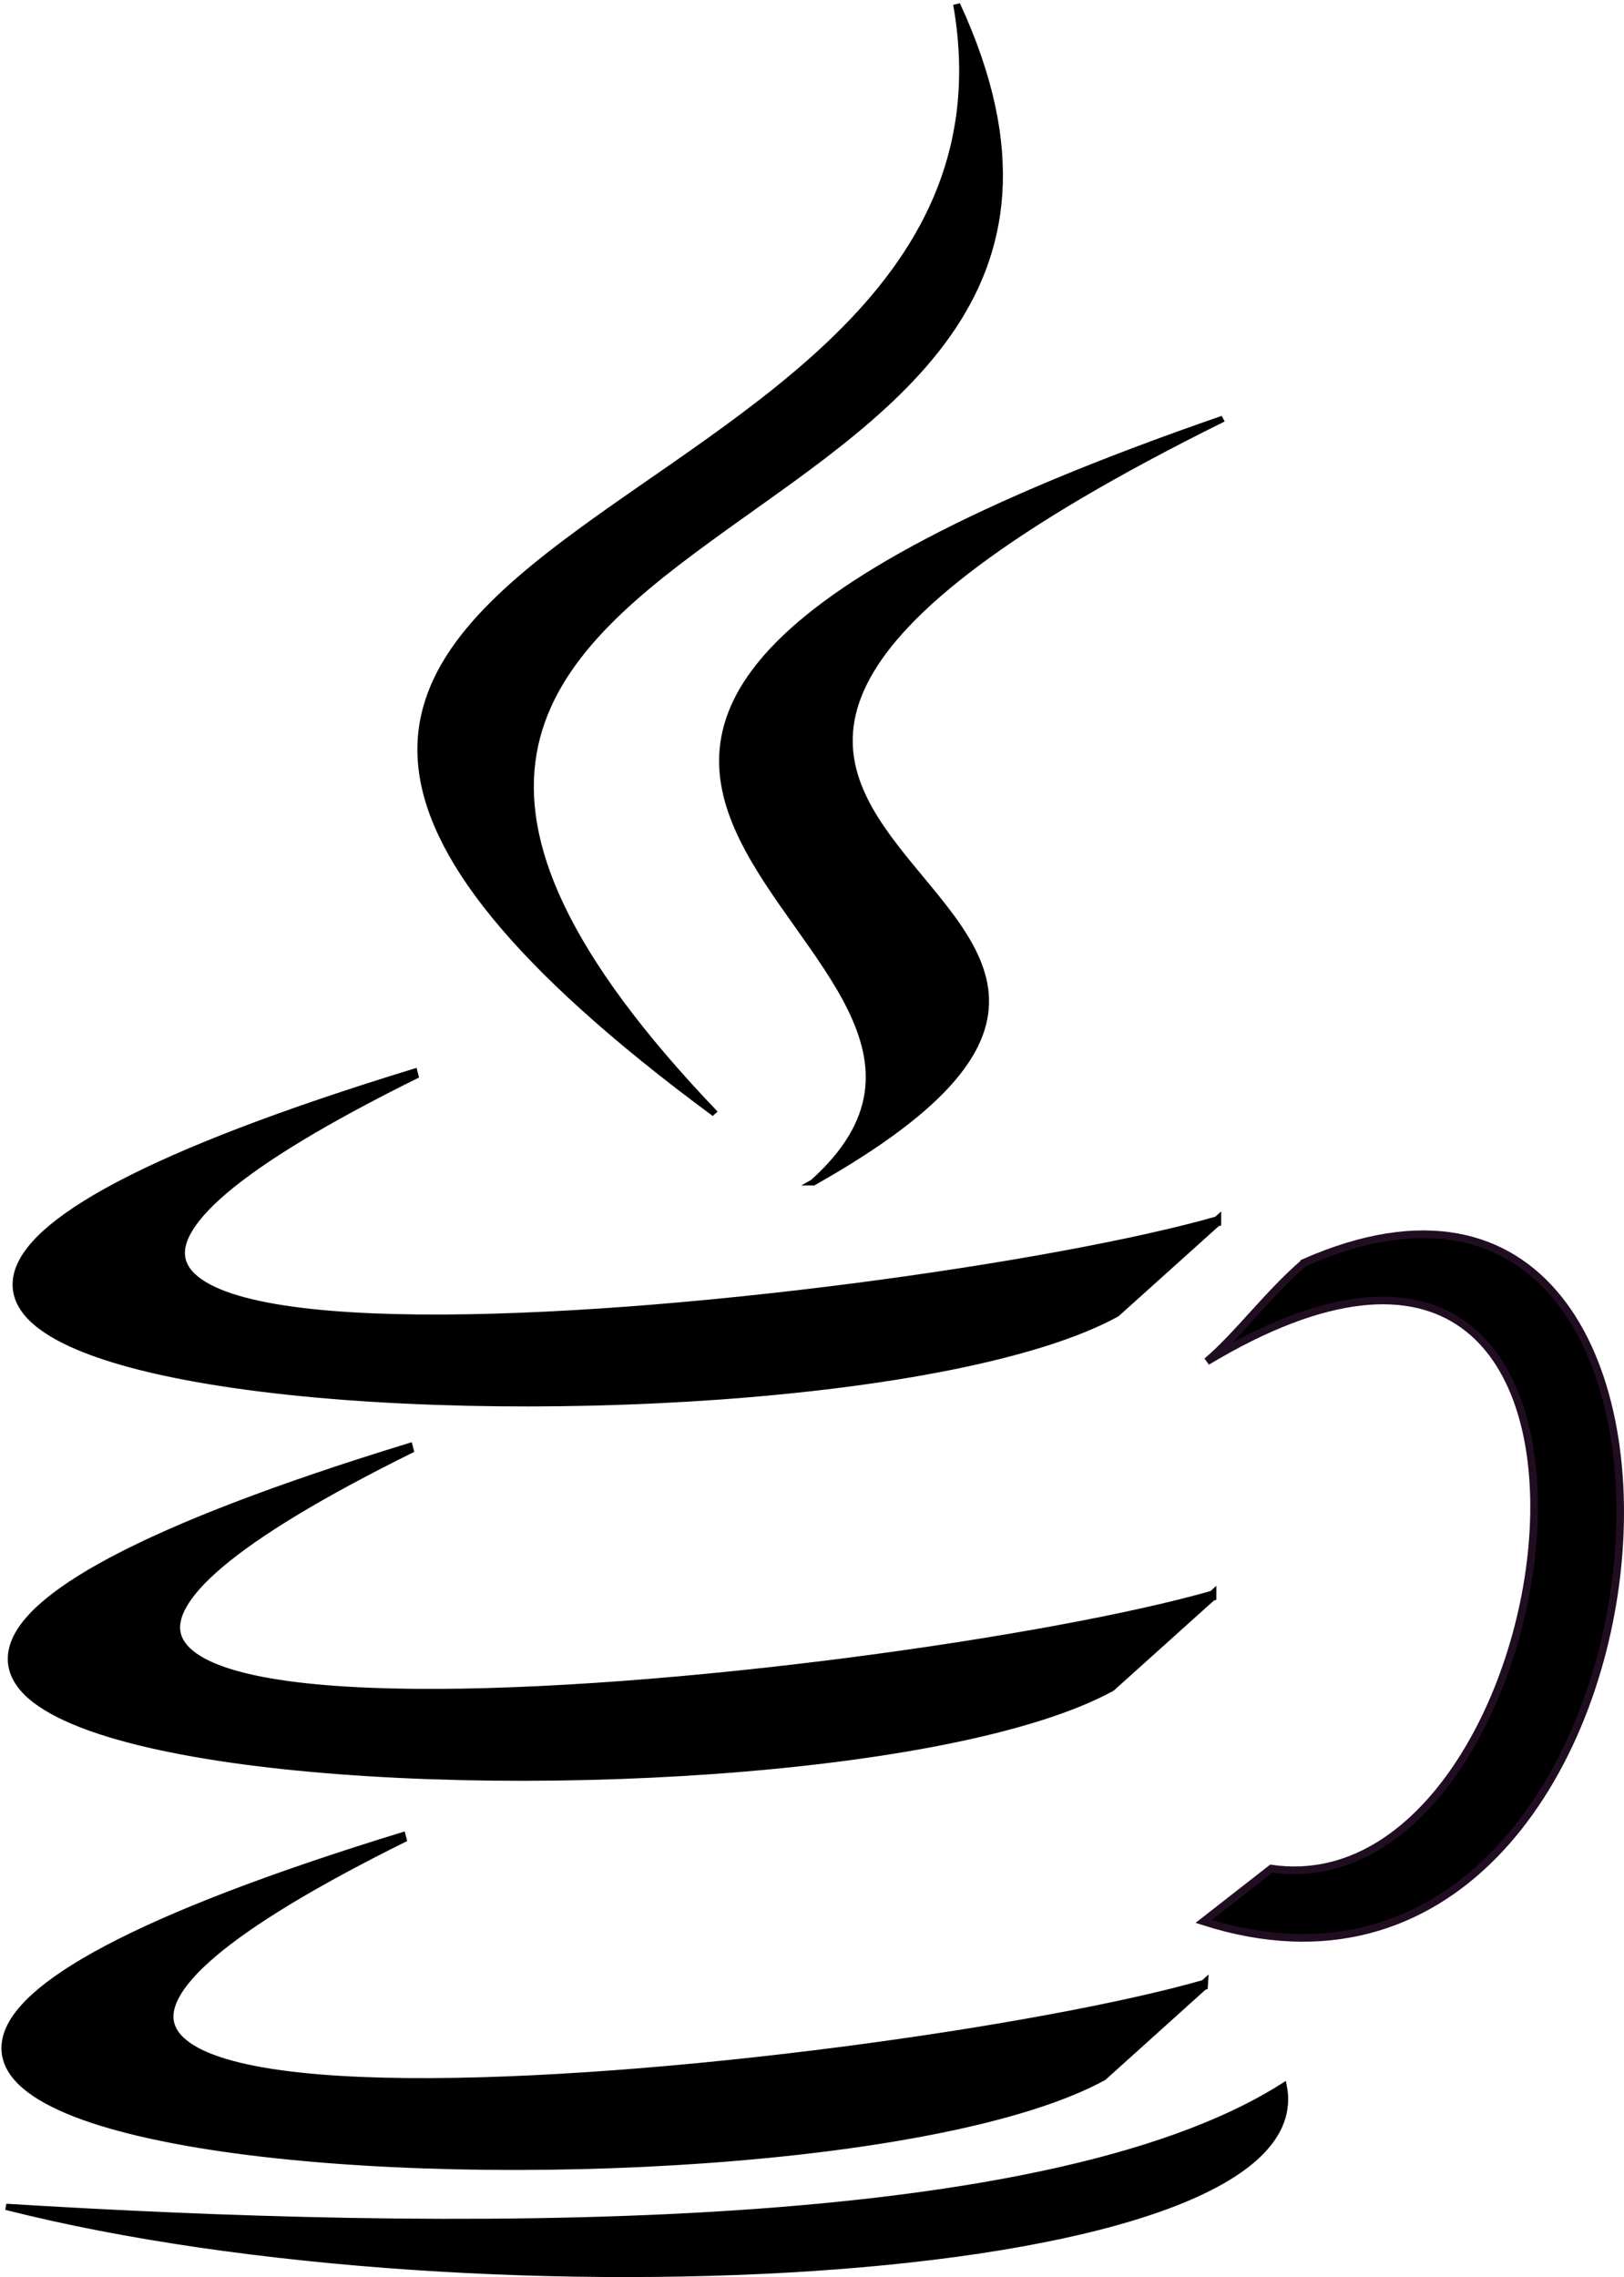 <?xml version="1.0" encoding="UTF-8" standalone="no"?>
<!-- Created with Inkscape (http://www.inkscape.org/) -->

<svg
   xmlns:dc="http://purl.org/dc/elements/1.1/"
   xmlns:cc="http://creativecommons.org/ns#"
   xmlns:rdf="http://www.w3.org/1999/02/22-rdf-syntax-ns#"
   xmlns:svg="http://www.w3.org/2000/svg"
   xmlns="http://www.w3.org/2000/svg"
   xmlns:sodipodi="http://sodipodi.sourceforge.net/DTD/sodipodi-0.dtd"
   xmlns:inkscape="http://www.inkscape.org/namespaces/inkscape"
   width="38.419mm"
   height="53.85mm"
   viewBox="0 0 38.419 53.85"
   version="1.1"
   id="svg996"
   inkscape:version="0.92.3 (2405546, 2018-03-11)"
   sodipodi:docname="logo.svg">
  <defs
     id="defs990" />
  <sodipodi:namedview
     id="base"
     pagecolor="#ffffff"
     bordercolor="#666666"
     borderopacity="1.0"
     inkscape:pageopacity="0.0"
     inkscape:pageshadow="2"
     inkscape:zoom="1.7034092"
     inkscape:cx="199.53066"
     inkscape:cy="71.27345"
     inkscape:document-units="mm"
     inkscape:current-layer="layer1"
     showgrid="false"
     inkscape:window-width="1920"
     inkscape:window-height="1058"
     inkscape:window-x="-8"
     inkscape:window-y="-8"
     inkscape:window-maximized="1"
     fit-margin-top="0"
     fit-margin-left="0"
     fit-margin-right="0"
     fit-margin-bottom="0" />
  <g
     inkscape:label="Camada 1"
     inkscape:groupmode="layer"
     id="layer1"
     transform="translate(-125.918,-90.15)">
    <g
       id="g1643"
       transform="matrix(0.801,0,0,1,28.595,-0.233)">
      <path
         style="fill:#000000;fill-opacity:1;stroke:#000000;stroke-width:0.24px;stroke-linecap:butt;stroke-linejoin:miter;stroke-opacity:1"
         d="m 157.448,119.267 -2.974,2.142 c -9.315,4.069 -53.185,2.309 -20.64,-5.656 -22.037,8.724 14.231,5.666 23.614,3.515 z"
         id="path826-4"
         inkscape:connector-curvature="0"
         sodipodi:nodetypes="cccc" />
      <path
         style="fill:#000000;fill-opacity:1;stroke:#000000;stroke-width:0.24px;stroke-linecap:butt;stroke-linejoin:miter;stroke-opacity:1"
         d="m 157.306,128.12 -2.974,2.142 c -9.315,4.069 -53.185,2.309 -20.64,-5.656 -22.037,8.724 14.231,5.666 23.614,3.515 z"
         id="path826-40"
         inkscape:connector-curvature="0"
         sodipodi:nodetypes="cccc" />
      <path
         style="fill:#000000;fill-opacity:1;stroke:#000000;stroke-width:0.239px;stroke-linecap:butt;stroke-linejoin:miter;stroke-opacity:1"
         d="m 157.058,137.324 -2.969,2.142 c -9.3,4.069 -53.094,2.309 -20.605,-5.656 -21.999,8.724 14.207,5.666 23.574,3.515 z"
         id="path826-5"
         inkscape:connector-curvature="0"
         sodipodi:nodetypes="cccc" />
    </g>
    <path
       style="fill:#000000;fill-opacity:1;stroke:#000000;stroke-width:0.147px;stroke-linecap:butt;stroke-linejoin:miter;stroke-opacity:1"
       d="m 126.062,142.339 c 10.068,0.62 24.418,0.839 30.225,-2.859 0.933,4.712 -19.017,5.702 -30.225,2.859 z"
       id="path890-1"
       inkscape:connector-curvature="0"
       sodipodi:nodetypes="ccc" />
    <g
       id="g973"
       transform="matrix(0.624,0,0,0.551,90.806,-5.651)">
      <path
         sodipodi:nodetypes="ccc"
         inkscape:connector-curvature="0"
         id="path922-3"
         d="m 83.374,221.663 c -23.148,-27.382 19.409,-22.489 9.164,-47.607 3.73,24.032 -40.167,21.675 -9.164,47.607 z"
         style="fill:#000000;fill-opacity:1;stroke:#000000;stroke-width:0.265px;stroke-linecap:butt;stroke-linejoin:miter;stroke-opacity:1" />
      <path
         sodipodi:nodetypes="ccc"
         inkscape:connector-curvature="0"
         id="path924-7"
         d="M 87.102,224.615 C 97.458,214.096 64.487,206.775 102.634,191.841 c -33.205,18.617 5.237,19.511 -15.533,32.774 z"
         style="fill:#000000;fill-opacity:1;stroke:#000000;stroke-width:0.265px;stroke-linecap:butt;stroke-linejoin:miter;stroke-opacity:1" />
    </g>
    <path
       style="fill:#000000;fill-opacity:1;stroke:#210d22;stroke-width:0.181px;stroke-linecap:butt;stroke-linejoin:miter;stroke-opacity:1"
       d="m 156.774,120.01 c 11.273,-4.96 9.235,19.296 -2.382,15.579 l 1.601,-1.249 c 7.173,1.046 9.895,-18.853 -1.523,-11.994 0.695,-0.579 1.459,-1.613 2.304,-2.336 z"
       id="path1621"
       inkscape:connector-curvature="0"
       sodipodi:nodetypes="ccccc" />
  </g>
</svg>
